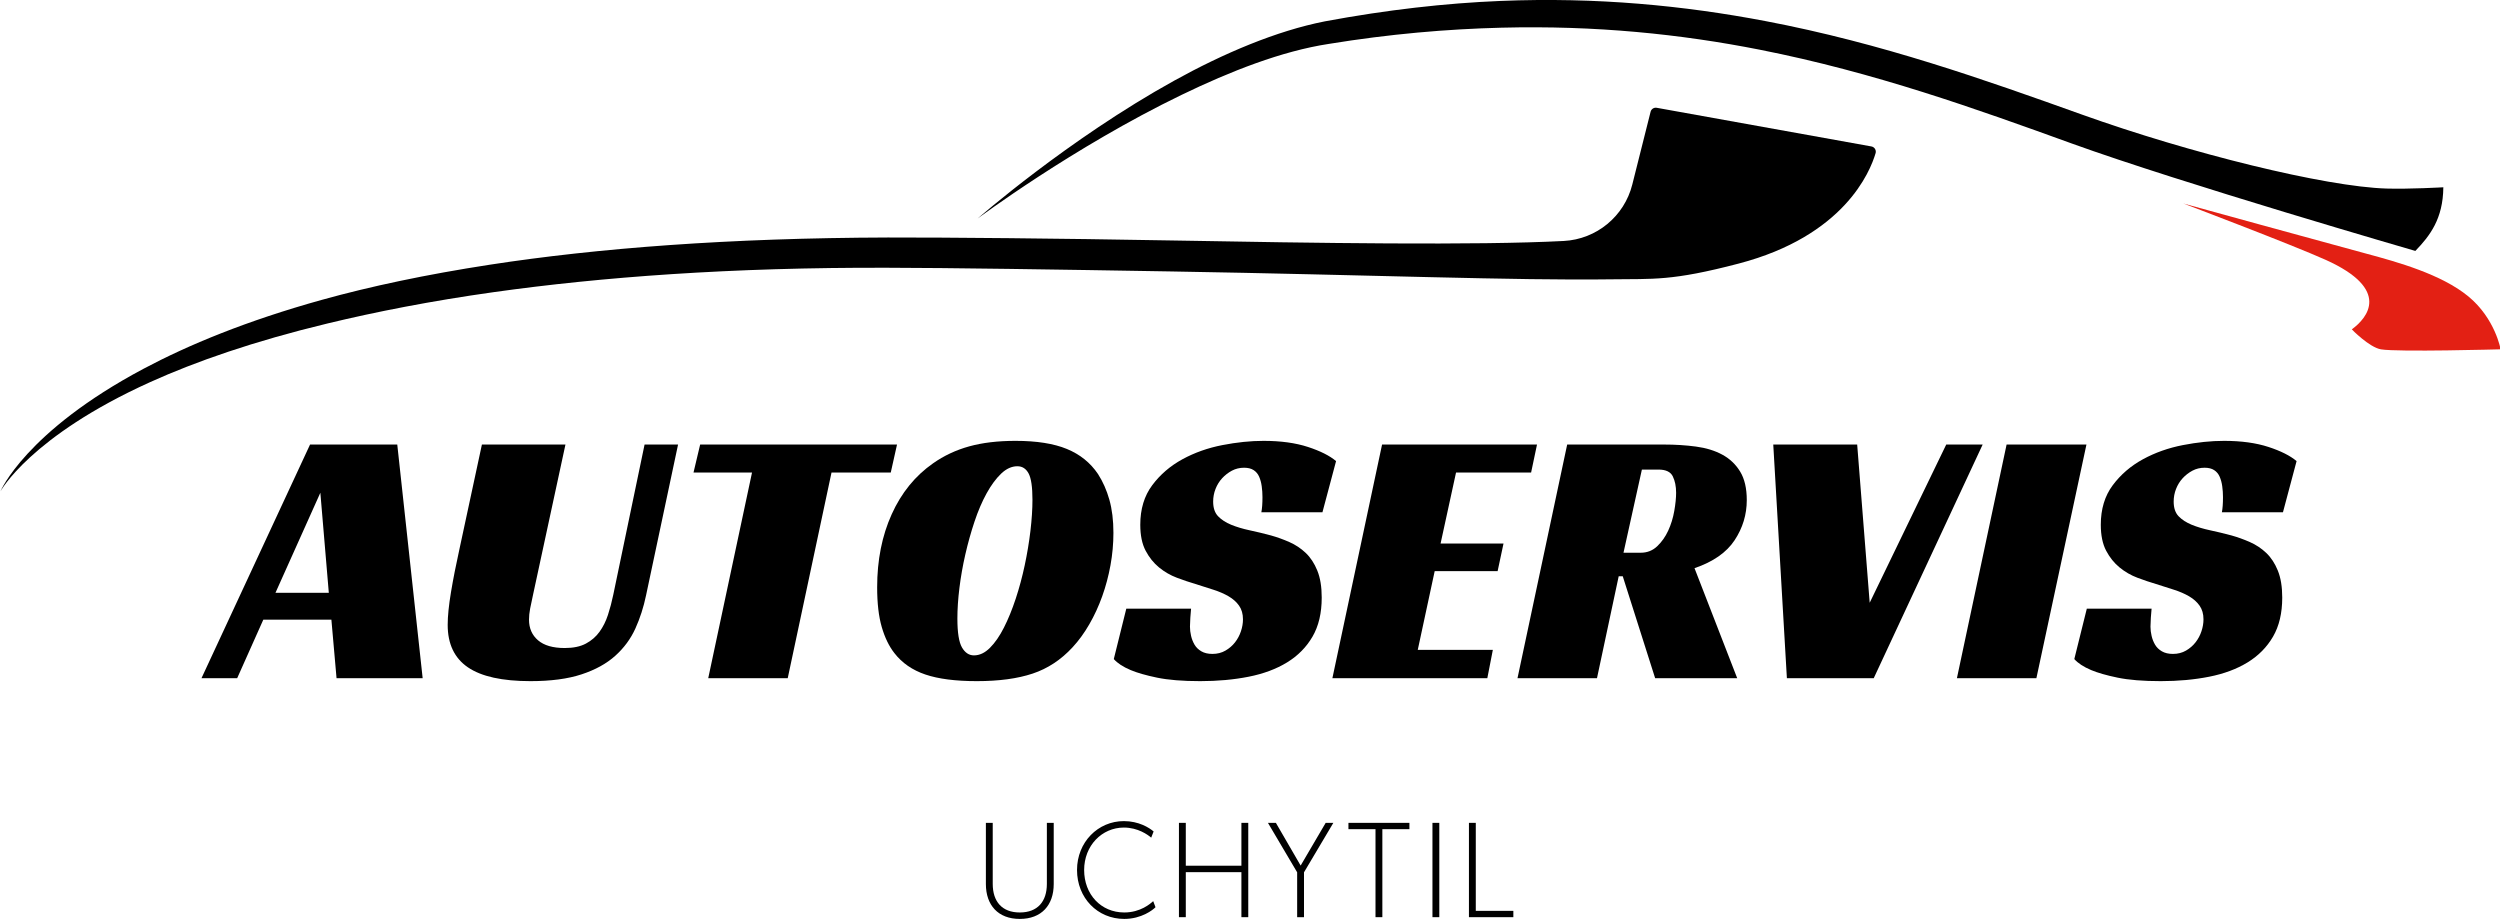 <?xml version="1.0" encoding="UTF-8" standalone="no"?>
<!DOCTYPE svg PUBLIC "-//W3C//DTD SVG 1.1//EN" "http://www.w3.org/Graphics/SVG/1.1/DTD/svg11.dtd">
<svg width="100%" height="100%" viewBox="0 0 1585 583" version="1.1" xmlns="http://www.w3.org/2000/svg" xmlns:xlink="http://www.w3.org/1999/xlink" xml:space="preserve" xmlns:serif="http://www.serif.com/" style="fill-rule:evenodd;clip-rule:evenodd;stroke-linejoin:round;stroke-miterlimit:2;">
    <g transform="matrix(1,0,0,1,-207.565,-458.747)">
        <g id="Black" transform="matrix(0.699,0,0,0.899,365.912,-146)">
            <rect x="-523.301" y="162.363" width="2860.26" height="1668.12" style="fill:none;"/>
            <g>
                <g transform="matrix(1.43,0,0,1.112,227.576,15.957)">
                    <g transform="matrix(0.783,0,0,0.783,-642.816,290.04)">
                        <path d="M1720.07,610.08C1643.48,611.148 1526.21,606.475 1364.38,603.704C1271.18,602.109 1182.83,600.773 1134.67,600.712C1007.32,600.303 902.171,608.267 815.364,620.46C764.503,627.604 720,636.368 680.955,645.775C620.764,660.277 573.756,676.744 537.092,693.311C439.749,737.295 415.748,781.83 415.748,781.83C415.748,781.83 435.843,733.457 531.769,682.473C568.029,663.2 615.135,643.667 676.016,626.736C715.348,615.798 760.497,606.201 812.096,598.255C899.657,584.77 1005.96,576.614 1134.67,576.201C1182.91,576.139 1271.42,576.918 1364.79,578.609C1481.76,580.728 1611.32,582.728 1682.12,579.016C1708.65,577.614 1731.17,559.08 1737.64,533.313C1743.45,510.222 1750.03,484.074 1752.47,474.344C1753.03,472.139 1755.19,470.739 1757.43,471.142C1781.36,475.449 1905.98,497.885 1931.34,502.452C1932.52,502.664 1933.56,503.353 1934.21,504.357C1934.86,505.361 1935.06,506.59 1934.78,507.75C1930.24,523.261 1909.07,574.96 1823.91,597.298C1769.28,611.627 1754.94,609.594 1720.07,610.08Z"/>
                    </g>
                    <g transform="matrix(0.783,0,0,0.783,-642.816,290.04)">
                        <path d="M1207.34,560.839C1207.34,560.839 1280.33,496.895 1366.48,449.211C1406.44,427.09 1449.31,408.875 1488.65,401.128C1538.76,391.806 1586.05,386.437 1630.94,384.596C1709.06,381.391 1779.84,388.429 1845.34,400.882C1939.82,418.848 2023.26,448.49 2102.09,476.713C2189.16,507.887 2298.9,535.073 2348.61,536.559C2367.05,537.111 2394.63,535.53 2394.63,535.53C2394.39,561.073 2383.8,574.792 2371.96,587.082C2371.96,587.082 2182.58,532.243 2093.68,500.076C2016.04,471.98 1933.89,442.441 1840.84,424.087C1776.98,411.491 1707.98,404.329 1631.66,406.264C1587.63,407.381 1541.16,411.344 1491.84,419.395C1453.69,425.211 1412.02,441.585 1372.45,460.726C1284.4,503.317 1207.34,560.839 1207.34,560.839Z"/>
                    </g>
                    <g transform="matrix(0.783,0,0,0.783,-642.816,290.04)">
                        <path d="M2299.38,594.333C2272.19,582.09 2184.02,548.664 2184.02,548.664C2184.02,548.664 2302.33,581.265 2332.81,589.446C2357.3,596.02 2393.08,605.983 2414.86,623.881C2436.64,641.778 2441.03,666.766 2441.03,666.766C2441.03,666.766 2357.75,669.086 2344.14,666.801C2334.72,665.221 2320.43,650.643 2320.5,650.593C2333.25,641.3 2352.53,618.268 2299.38,594.333Z" style="fill:rgb(227,32,20);"/>
                    </g>
                </g>
                <g transform="matrix(1.159,0,0,0.901,-1492.67,-52.797)">
                    <path d="M1423.2,1336.03L1355.81,1336.03L1351.78,1290.24L1298.5,1290.24L1278.05,1336.03L1250.12,1336.03L1335.08,1153.15L1403.33,1153.15L1423.2,1336.03ZM1308,1269.22L1349.76,1269.22L1343.14,1190.88L1308,1269.22Z" style="fill-rule:nonzero;"/>
                    <path d="M1509.6,1270.66C1508.64,1274.88 1507.88,1278.53 1507.3,1281.6C1506.72,1284.67 1506.43,1287.55 1506.43,1290.24C1506.43,1296.96 1508.79,1302.34 1513.49,1306.37C1518.19,1310.4 1525.15,1312.42 1534.37,1312.42C1541.09,1312.42 1546.61,1311.27 1550.93,1308.96C1555.25,1306.66 1558.8,1303.59 1561.59,1299.75C1564.37,1295.9 1566.58,1291.49 1568.21,1286.5C1569.84,1281.51 1571.24,1276.23 1572.39,1270.66L1596.87,1153.15L1623.08,1153.15L1598.02,1271.23C1596.1,1280.45 1593.32,1289.09 1589.67,1297.15C1586.02,1305.22 1580.79,1312.32 1573.97,1318.46C1567.15,1324.61 1558.37,1329.46 1547.62,1333.01C1536.87,1336.56 1523.52,1338.34 1507.59,1338.34C1485.51,1338.34 1469.19,1334.74 1458.63,1327.54C1448.07,1320.34 1442.79,1309.25 1442.79,1294.27C1442.79,1287.55 1443.65,1279.01 1445.38,1268.64C1447.11,1258.27 1449.32,1247.04 1452,1234.94L1469.57,1153.15L1534.95,1153.15L1509.6,1270.66Z" style="fill-rule:nonzero;"/>
                    <path d="M1789.54,1175.04L1743.17,1175.04L1708.9,1336.03L1646.69,1336.03L1680.96,1175.04L1635.17,1175.04L1640.36,1153.15L1794.43,1153.15L1789.54,1175.04Z" style="fill-rule:nonzero;"/>
                    <path d="M1887.17,1150.27C1903.68,1150.27 1917.08,1152.38 1927.35,1156.61C1937.62,1160.83 1945.73,1167.36 1951.68,1176.19C1955.52,1182.14 1958.5,1188.87 1960.61,1196.35C1962.72,1203.84 1963.78,1212.48 1963.78,1222.27C1963.78,1230.72 1963.01,1239.17 1961.48,1247.62C1959.94,1256.07 1957.78,1264.18 1955,1271.95C1952.21,1279.73 1948.85,1287.03 1944.91,1293.84C1940.98,1300.66 1936.61,1306.66 1931.81,1311.84C1922.79,1321.63 1912.37,1328.5 1900.56,1332.43C1888.76,1336.37 1874.21,1338.34 1856.93,1338.34C1840.23,1338.34 1826.79,1336.61 1816.61,1333.15C1806.43,1329.7 1798.37,1324.13 1792.42,1316.45C1788.19,1311.07 1784.88,1304.26 1782.48,1296C1780.08,1287.75 1778.88,1277.38 1778.88,1264.9C1778.88,1243.59 1782.67,1224.53 1790.26,1207.73C1797.84,1190.93 1808.64,1177.63 1822.66,1167.84C1831.11,1161.89 1840.52,1157.47 1850.88,1154.59C1861.25,1151.71 1873.35,1150.27 1887.17,1150.27ZM1854.63,1318.18C1859.04,1318.18 1863.22,1316.21 1867.15,1312.27C1871.09,1308.34 1874.74,1303.06 1878.1,1296.43C1881.46,1289.81 1884.53,1282.27 1887.32,1273.83C1890.1,1265.38 1892.45,1256.64 1894.37,1247.62C1896.29,1238.59 1897.78,1229.62 1898.84,1220.69C1899.89,1211.76 1900.42,1203.65 1900.42,1196.35C1900.42,1186.37 1899.41,1179.51 1897.39,1175.76C1895.38,1172.02 1892.45,1170.14 1888.61,1170.14C1884.19,1170.14 1879.97,1172.07 1875.94,1175.9C1871.91,1179.75 1868.12,1184.88 1864.56,1191.31C1861.01,1197.75 1857.84,1205.14 1855.06,1213.49C1852.28,1221.84 1849.88,1230.43 1847.86,1239.27C1845.84,1248.1 1844.31,1256.83 1843.25,1265.47C1842.19,1274.11 1841.67,1282.08 1841.67,1289.38C1841.67,1300.32 1842.87,1307.86 1845.27,1311.99C1847.67,1316.11 1850.79,1318.18 1854.63,1318.18Z" style="fill-rule:nonzero;"/>
                    <path d="M2079.55,1206.14C2080.13,1203.27 2080.42,1199.33 2080.42,1194.34C2080.42,1191.46 2080.23,1188.62 2079.84,1185.84C2079.46,1183.06 2078.79,1180.56 2077.83,1178.35C2076.87,1176.14 2075.43,1174.42 2073.51,1173.17C2071.59,1171.92 2069.09,1171.3 2066.02,1171.3C2062.56,1171.3 2059.39,1172.07 2056.51,1173.6C2053.64,1175.14 2051.09,1177.11 2048.88,1179.51C2046.67,1181.9 2044.95,1184.69 2043.7,1187.86C2042.45,1191.03 2041.83,1194.34 2041.83,1197.79C2041.83,1202.79 2043.12,1206.62 2045.72,1209.31C2048.31,1212 2051.72,1214.21 2055.94,1215.94C2060.16,1217.66 2064.96,1219.11 2070.34,1220.26C2075.72,1221.41 2081.28,1222.75 2087.04,1224.29C2091.84,1225.63 2096.64,1227.36 2101.44,1229.47C2106.24,1231.59 2110.51,1234.42 2114.26,1237.97C2118,1241.52 2121.03,1246.13 2123.33,1251.79C2125.64,1257.46 2126.79,1264.51 2126.79,1272.96C2126.79,1285.06 2124.39,1295.23 2119.59,1303.49C2114.79,1311.75 2108.16,1318.46 2099.72,1323.65C2091.27,1328.83 2081.24,1332.58 2069.62,1334.88C2058,1337.18 2045.38,1338.34 2031.75,1338.34C2017.92,1338.34 2006.64,1337.42 1997.91,1335.6C1989.17,1333.78 1982.31,1331.81 1977.32,1329.7C1971.36,1327.2 1966.95,1324.32 1964.07,1321.06L1973.86,1281.6L2024.55,1281.6C2024.36,1283.33 2024.16,1285.68 2023.97,1288.66C2023.78,1291.63 2023.68,1293.99 2023.68,1295.71C2023.68,1298.02 2023.97,1300.42 2024.55,1302.91C2025.12,1305.41 2026.04,1307.71 2027.28,1309.83C2028.53,1311.94 2030.31,1313.66 2032.61,1315.01C2034.91,1316.35 2037.8,1317.03 2041.25,1317.03C2045.09,1317.03 2048.5,1316.16 2051.47,1314.43C2054.45,1312.7 2056.95,1310.55 2058.96,1307.95C2060.98,1305.36 2062.51,1302.48 2063.57,1299.31C2064.63,1296.14 2065.16,1293.03 2065.16,1289.95C2065.16,1285.73 2064.15,1282.18 2062.13,1279.3C2060.12,1276.42 2057.38,1273.97 2053.92,1271.95C2050.47,1269.94 2046.48,1268.21 2041.97,1266.77C2037.46,1265.33 2032.8,1263.84 2028,1262.31C2023.39,1260.96 2018.55,1259.33 2013.46,1257.41C2008.37,1255.49 2003.72,1252.8 1999.49,1249.35C1995.27,1245.89 1991.76,1241.52 1988.98,1236.24C1986.19,1230.96 1984.8,1224.19 1984.8,1215.94C1984.8,1203.65 1987.92,1193.33 1994.16,1184.98C2000.4,1176.62 2008.28,1169.86 2017.78,1164.67C2027.28,1159.49 2037.7,1155.79 2049.03,1153.59C2060.36,1151.38 2071.11,1150.27 2081.28,1150.27C2094.72,1150.27 2106.29,1151.86 2115.99,1155.03C2125.68,1158.19 2133.03,1161.89 2138.02,1166.11L2127.36,1206.14L2079.55,1206.14Z" style="fill-rule:nonzero;"/>
                    <path d="M2174.02,1153.15L2295.27,1153.15L2290.66,1175.04L2231.91,1175.04L2219.81,1230.62L2269.06,1230.62L2264.45,1252.23L2215.2,1252.23L2201.95,1313.86L2260.71,1313.86L2256.39,1336.03L2135.14,1336.03L2174.02,1153.15Z" style="fill-rule:nonzero;"/>
                    <path d="M2459.43,1196.64C2459.43,1207.97 2456.26,1218.43 2449.92,1228.03C2443.59,1237.63 2433.12,1244.93 2418.53,1249.92L2451.94,1336.03L2387.72,1336.03L2362.37,1256.26L2359.2,1256.26L2342.21,1336.03L2280,1336.03L2318.88,1153.15L2394.63,1153.15C2403.46,1153.15 2411.81,1153.68 2419.68,1154.74C2427.55,1155.79 2434.42,1157.9 2440.28,1161.07C2446.13,1164.24 2450.79,1168.66 2454.24,1174.32C2457.7,1179.99 2459.43,1187.42 2459.43,1196.64ZM2376.48,1237.83C2381.47,1237.83 2385.75,1236.14 2389.3,1232.79C2392.85,1229.42 2395.73,1225.35 2397.94,1220.55C2400.15,1215.75 2401.73,1210.61 2402.69,1205.14C2403.65,1199.66 2404.13,1194.91 2404.13,1190.88C2404.13,1185.89 2403.27,1181.62 2401.54,1178.07C2399.81,1174.51 2396.07,1172.74 2390.31,1172.74L2377.35,1172.74L2362.95,1237.83L2376.48,1237.83Z" style="fill-rule:nonzero;"/>
                    <path d="M2480.16,1153.15L2545.83,1153.15L2555.62,1276.99L2615.52,1153.15L2644.03,1153.15L2558.79,1336.03L2490.82,1336.03L2480.16,1153.15Z" style="fill-rule:nonzero;"/>
                    <path d="M2686.08,1336.03L2623.88,1336.03L2662.76,1153.15L2725.25,1153.15L2686.08,1336.03Z" style="fill-rule:nonzero;"/>
                    <path d="M2831.24,1206.14C2831.81,1203.27 2832.1,1199.33 2832.1,1194.34C2832.1,1191.46 2831.91,1188.62 2831.52,1185.84C2831.14,1183.06 2830.47,1180.56 2829.51,1178.35C2828.55,1176.14 2827.11,1174.42 2825.19,1173.17C2823.27,1171.92 2820.77,1171.3 2817.7,1171.3C2814.24,1171.3 2811.08,1172.07 2808.2,1173.6C2805.32,1175.14 2802.77,1177.11 2800.56,1179.51C2798.36,1181.9 2796.63,1184.69 2795.38,1187.86C2794.13,1191.03 2793.51,1194.34 2793.51,1197.79C2793.51,1202.79 2794.8,1206.62 2797.39,1209.31C2799.99,1212 2803.39,1214.21 2807.62,1215.94C2811.84,1217.66 2816.64,1219.11 2822.02,1220.26C2827.39,1221.41 2832.96,1222.75 2838.72,1224.29C2843.52,1225.63 2848.32,1227.36 2853.12,1229.47C2857.92,1231.59 2862.2,1234.42 2865.94,1237.97C2869.68,1241.52 2872.71,1246.13 2875.01,1251.79C2877.32,1257.46 2878.47,1264.51 2878.47,1272.96C2878.47,1285.06 2876.07,1295.23 2871.27,1303.49C2866.47,1311.75 2859.84,1318.46 2851.39,1323.65C2842.95,1328.83 2832.91,1332.58 2821.3,1334.88C2809.68,1337.18 2797.06,1338.34 2783.43,1338.34C2769.6,1338.34 2758.32,1337.42 2749.59,1335.6C2740.85,1333.78 2733.99,1331.81 2728.99,1329.7C2723.04,1327.2 2718.63,1324.32 2715.75,1321.06L2725.54,1281.6L2776.23,1281.6C2776.03,1283.33 2775.84,1285.68 2775.65,1288.66C2775.46,1291.63 2775.36,1293.99 2775.36,1295.71C2775.36,1298.02 2775.65,1300.42 2776.23,1302.91C2776.8,1305.41 2777.72,1307.71 2778.96,1309.83C2780.21,1311.94 2781.99,1313.66 2784.29,1315.01C2786.6,1316.35 2789.47,1317.03 2792.93,1317.03C2796.77,1317.03 2800.18,1316.16 2803.16,1314.43C2806.13,1312.7 2808.63,1310.55 2810.64,1307.95C2812.66,1305.36 2814.2,1302.48 2815.25,1299.31C2816.31,1296.14 2816.84,1293.03 2816.84,1289.95C2816.84,1285.73 2815.83,1282.18 2813.81,1279.3C2811.8,1276.42 2809.06,1273.97 2805.6,1271.95C2802.15,1269.94 2798.16,1268.21 2793.65,1266.77C2789.14,1265.33 2784.48,1263.84 2779.68,1262.31C2775.08,1260.96 2770.23,1259.33 2765.14,1257.41C2760.05,1255.49 2755.39,1252.8 2751.17,1249.35C2746.95,1245.89 2743.44,1241.52 2740.66,1236.24C2737.88,1230.96 2736.48,1224.19 2736.48,1215.94C2736.48,1203.65 2739.6,1193.33 2745.84,1184.98C2752.08,1176.62 2759.95,1169.86 2769.46,1164.67C2778.96,1159.49 2789.38,1155.79 2800.71,1153.59C2812.03,1151.38 2822.79,1150.27 2832.96,1150.27C2846.4,1150.27 2857.97,1151.86 2867.67,1155.03C2877.36,1158.19 2884.71,1161.89 2889.7,1166.11L2879.04,1206.14L2831.24,1206.14Z" style="fill-rule:nonzero;"/>
                </g>
                <g transform="matrix(0.424,0,0,0.33,122.107,878.621)">
                    <path d="M1359.27,1339.76C1405.65,1339.76 1431.83,1310.42 1431.83,1265.2L1431.83,1134.45L1417.17,1134.45L1417.17,1264.91C1417.17,1302.36 1397.58,1325.97 1359.27,1325.97C1320.95,1325.97 1301.36,1302.36 1301.36,1264.91L1301.36,1134.45L1286.71,1134.45L1286.71,1265.2C1286.71,1310.42 1312.88,1339.76 1359.27,1339.76Z" style="fill-rule:nonzero;"/>
                    <path d="M1644.66,1301.77C1638.9,1306.96 1617.59,1325.97 1582.74,1325.97C1532.91,1325.97 1496.91,1287.37 1496.91,1235.23C1496.91,1183.1 1534.93,1144.5 1581.87,1144.5C1612.11,1144.5 1633.42,1160.05 1640.34,1166.1L1645.52,1152.85C1636.02,1144.78 1613.84,1130.71 1581.87,1130.71C1526.58,1130.71 1481.68,1175.61 1481.68,1235.23C1481.68,1294.86 1525.42,1339.76 1582.74,1339.76C1619.6,1339.76 1644.08,1320.5 1649.55,1314.74L1644.66,1301.77Z" style="fill-rule:nonzero;"/>
                    <path d="M1699.7,1336.02L1714.35,1336.02L1714.35,1239.82L1833.33,1239.82L1833.33,1336.02L1847.99,1336.02L1847.99,1134.45L1833.33,1134.45L1833.33,1226.04L1714.35,1226.04L1714.35,1134.45L1699.7,1134.45L1699.7,1336.02Z" style="fill-rule:nonzero;"/>
                    <path d="M1952.57,1336.02L1967.22,1336.02L1967.22,1240.13L2030,1134.45L2013.59,1134.45L1960.04,1225.73L1907.06,1134.45L1890.07,1134.45L1952.57,1240.13L1952.57,1336.02Z" style="fill-rule:nonzero;"/>
                    <path d="M2120.18,1336.02L2134.83,1336.02L2134.83,1147.95L2192.72,1147.95L2192.72,1134.45L2062.29,1134.45L2062.29,1147.95L2120.18,1147.95L2120.18,1336.02Z" style="fill-rule:nonzero;"/>
                    <rect x="2242.01" y="1134.45" width="14.652" height="201.564" style="fill-rule:nonzero;"/>
                    <path d="M2320.05,1336.02L2415.06,1336.02L2415.06,1322.52L2334.7,1322.52L2334.7,1134.45L2320.05,1134.45L2320.05,1336.02Z" style="fill-rule:nonzero;"/>
                </g>
            </g>
        </g>
    </g>
</svg>
